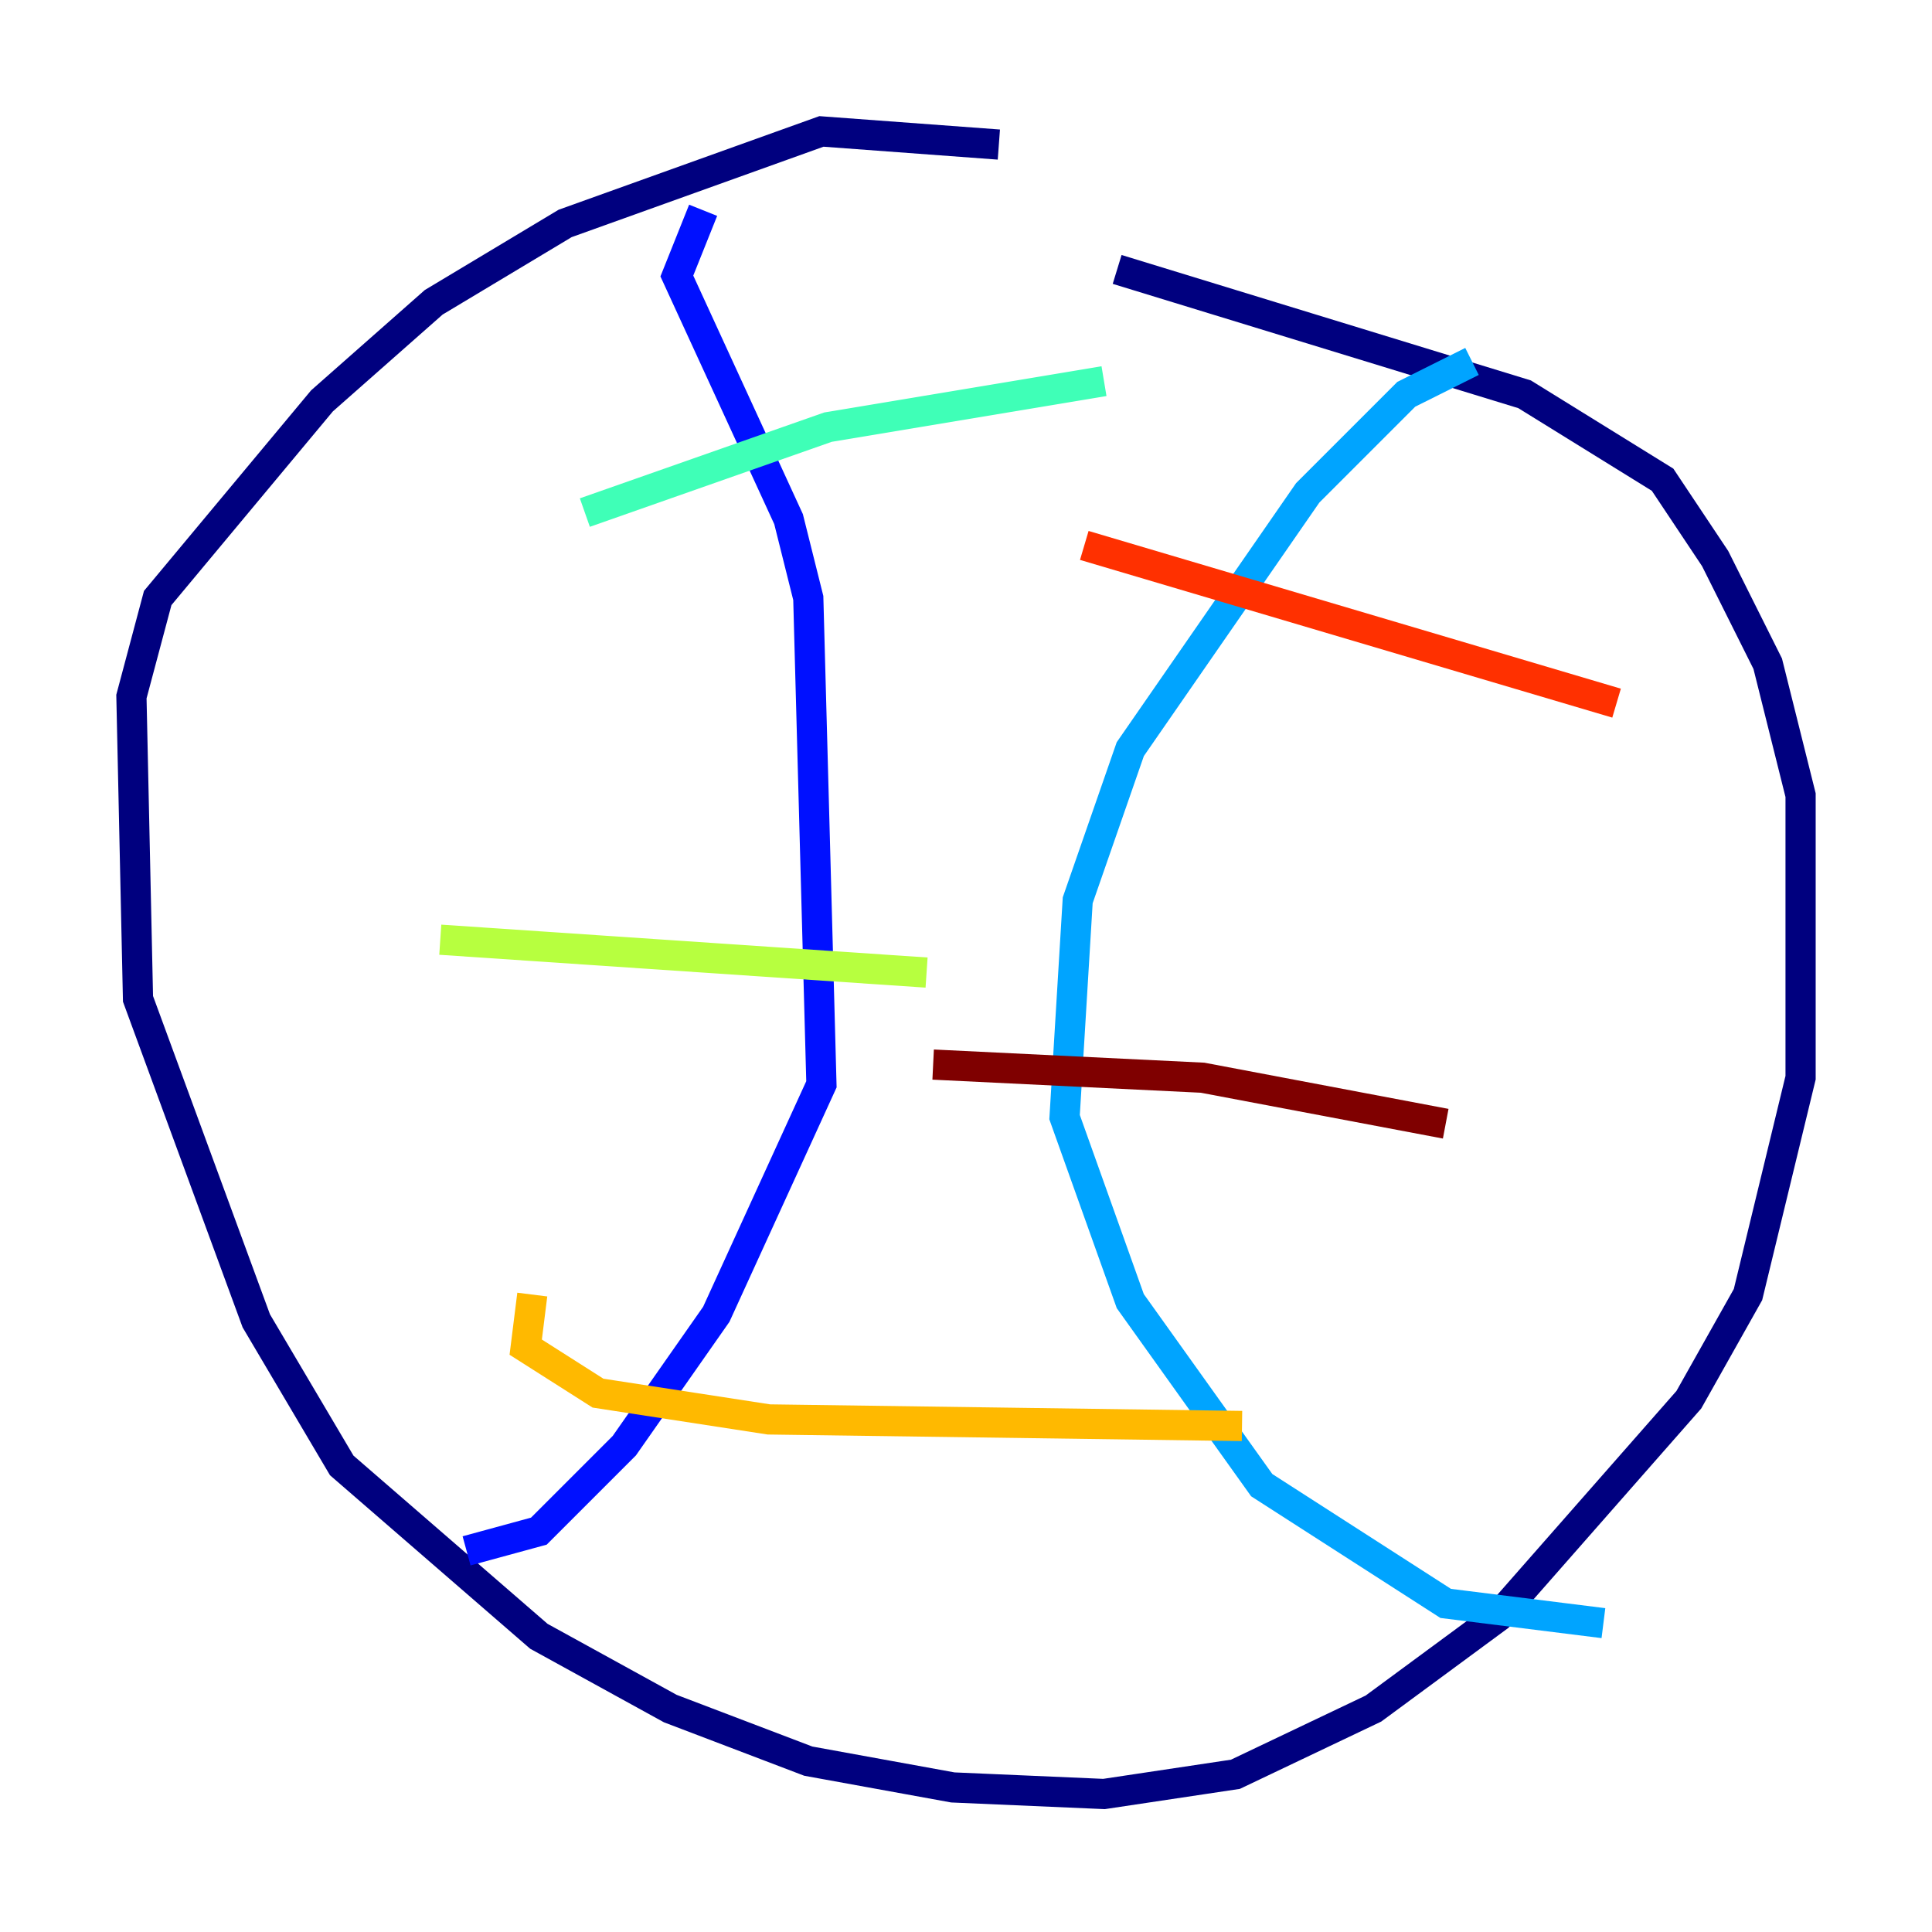 <?xml version="1.0" encoding="utf-8" ?>
<svg baseProfile="tiny" height="128" version="1.2" viewBox="0,0,128,128" width="128" xmlns="http://www.w3.org/2000/svg" xmlns:ev="http://www.w3.org/2001/xml-events" xmlns:xlink="http://www.w3.org/1999/xlink"><defs /><polyline fill="none" points="66.177,9.578 54.422,8.707 37.442,14.803 28.735,20.027 21.333,26.558 10.449,39.619 8.707,46.15 9.143,66.177 16.98,87.51 22.64,97.088 35.701,108.408 44.408,113.197 53.551,116.68 63.129,118.422 73.143,118.857 81.85,117.551 90.993,113.197 99.265,107.102 111.891,92.735 115.809,85.769 119.293,71.401 119.293,52.68 117.116,43.973 113.633,37.007 110.15,31.782 101.007,26.122 74.014,17.85" stroke="#00007f" stroke-width="2" /><polyline fill="none" points="46.585,13.932 44.843,18.286 52.245,34.395 53.551,39.619 54.422,71.837 47.456,87.075 41.361,95.782 35.701,101.442 30.912,102.748" stroke="#0010ff" stroke-width="2" /><polyline fill="none" points="97.524,23.946 93.17,26.122 86.639,32.653 74.884,49.633 71.401,59.646 70.531,74.014 74.884,86.204 83.592,98.395 95.782,106.231 106.231,107.537" stroke="#00a4ff" stroke-width="2" /><polyline fill="none" points="38.748,33.959 54.857,28.299 73.143,25.252" stroke="#3fffb7" stroke-width="2" /><polyline fill="none" points="29.17,62.258 61.388,64.435" stroke="#b7ff3f" stroke-width="2" /><polyline fill="none" points="35.265,85.769 34.83,89.252 39.619,92.299 50.939,94.041 82.286,94.476" stroke="#ffb900" stroke-width="2" /><polyline fill="none" points="71.837,36.136 107.102,46.585" stroke="#ff3000" stroke-width="2" /><polyline fill="none" points="61.823,70.531 79.674,71.401 95.782,74.449" stroke="#7f0000" stroke-width="2" /></svg>